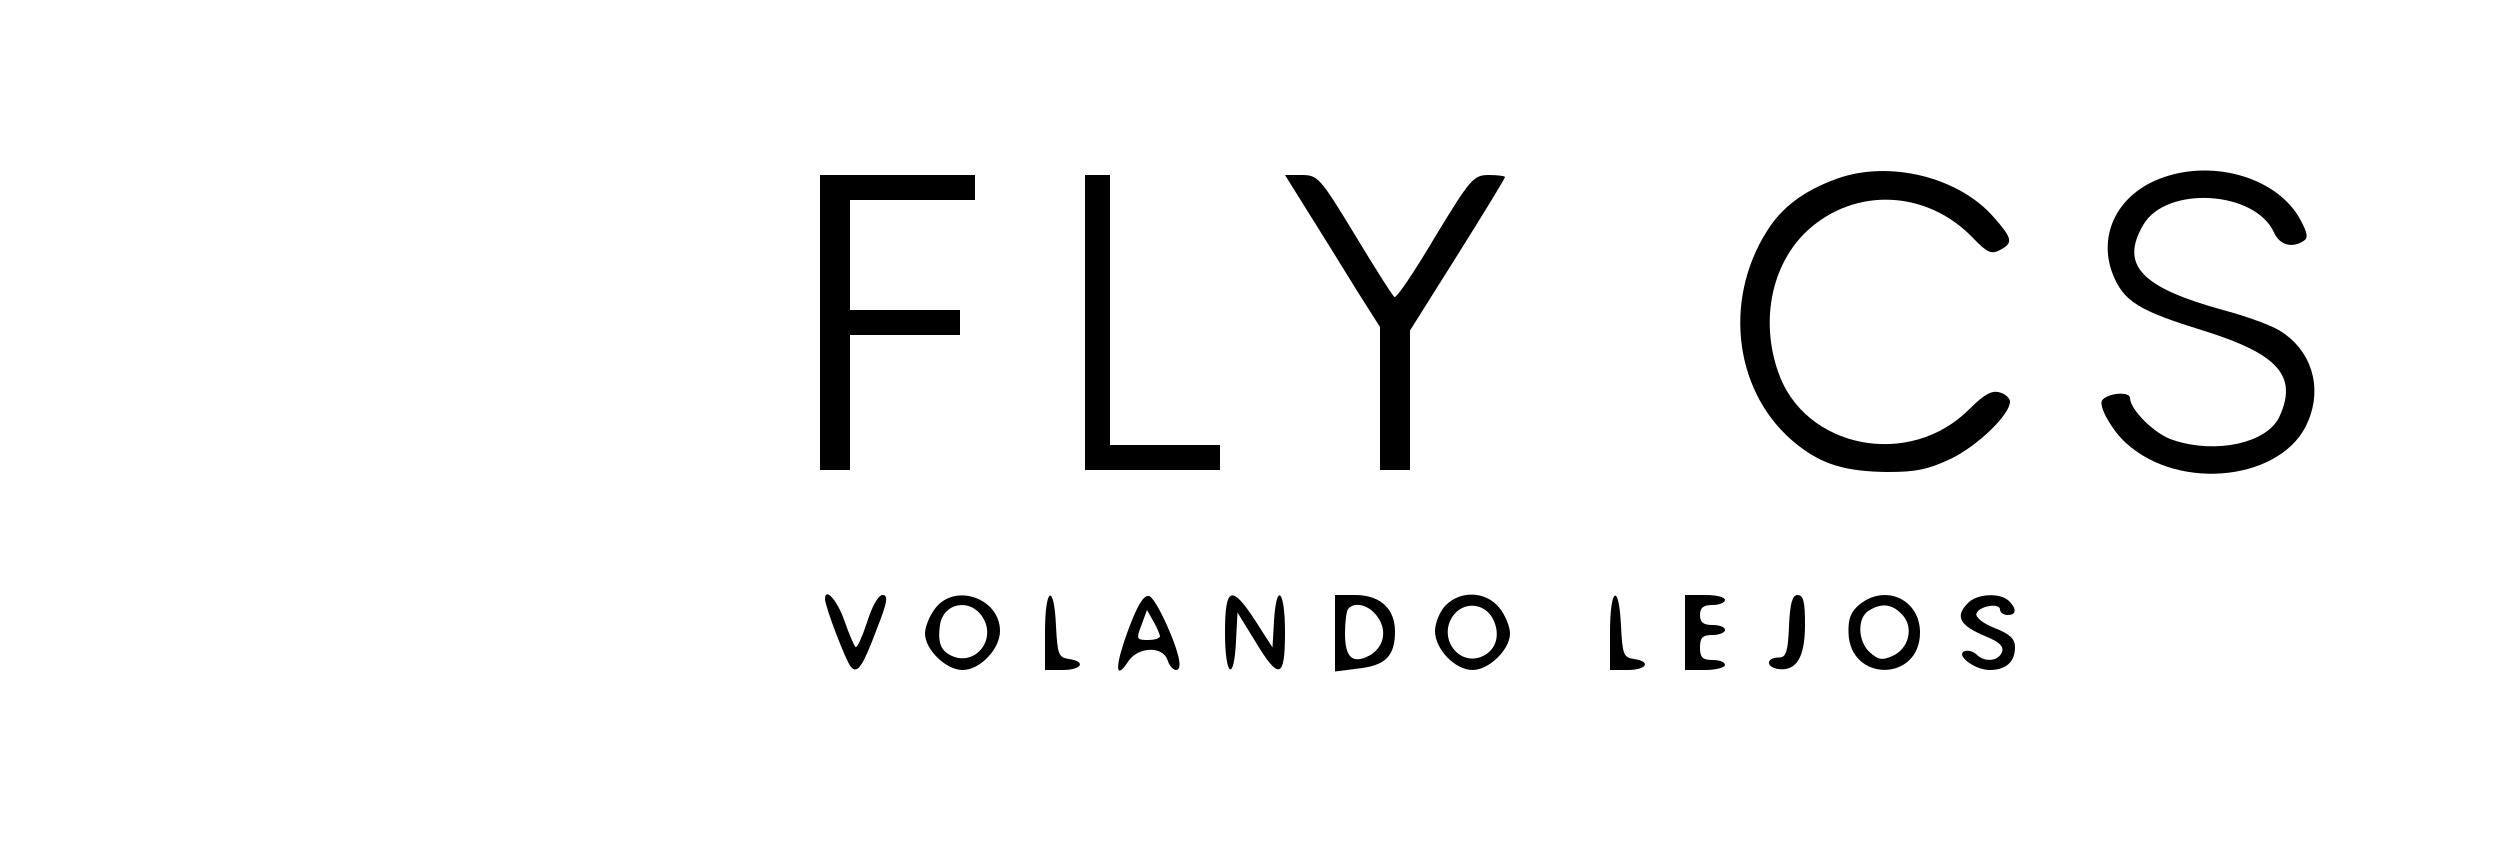 <?xml version="1.0" standalone="no"?>
<!DOCTYPE svg PUBLIC "-//W3C//DTD SVG 20010904//EN"
 "http://www.w3.org/TR/2001/REC-SVG-20010904/DTD/svg10.dtd">
<svg version="1.0" xmlns="http://www.w3.org/2000/svg"
 width="500pt" height="171pt" viewBox="0 0 500 171"
 preserveAspectRatio="xMidYMid meet">

<g transform="translate(0,171) scale(0.1,-0.1)"
fill="#000000" stroke="none">
<path d="M3675 1353 c-67 -24 -111 -57 -141 -105 -90 -142 -64 -329 60 -427
50 -40 97 -54 181 -55 58 0 81 5 128 27 54 27 117 88 117 114 0 6 -9 15 -20
18 -16 5 -31 -3 -61 -33 -120 -121 -331 -79 -383 75 -36 104 -12 216 59 282
96 88 240 81 332 -16 28 -29 36 -32 53 -23 27 14 25 23 -12 65 -70 81 -209
115 -313 78z"/>
<path d="M4326 1355 c-89 -31 -131 -112 -101 -192 22 -56 51 -74 184 -115 147
-46 187 -90 150 -171 -24 -53 -127 -76 -213 -47 -36 11 -86 61 -86 84 0 14
-46 10 -56 -5 -7 -12 20 -60 48 -85 108 -99 316 -74 364 43 30 70 6 144 -57
182 -18 11 -68 29 -113 41 -164 45 -207 90 -159 171 46 78 223 68 261 -16 11
-25 36 -32 59 -17 10 6 8 16 -6 42 -44 83 -171 122 -275 85z"/>
<path d="M1640 1065 l0 -295 30 0 30 0 0 135 0 135 110 0 110 0 0 25 0 25
-110 0 -110 0 0 110 0 110 125 0 125 0 0 25 0 25 -155 0 -155 0 0 -295z"/>
<path d="M2170 1065 l0 -295 135 0 135 0 0 25 0 25 -110 0 -110 0 0 270 0 270
-25 0 -25 0 0 -295z"/>
<path d="M2618 1283 c27 -43 70 -112 95 -153 l47 -74 0 -143 0 -143 30 0 30 0
0 139 0 140 95 151 c52 83 95 153 95 156 0 2 -15 4 -32 4 -31 0 -37 -7 -108
-124 -41 -69 -77 -123 -81 -120 -4 2 -39 58 -79 124 -70 115 -74 120 -107 120
l-33 0 48 -77z"/>
<path d="M1650 512 c0 -15 42 -125 52 -136 13 -15 24 2 52 77 21 53 23 67 11
67 -8 0 -21 -22 -31 -55 -10 -30 -20 -52 -23 -49 -3 3 -13 26 -22 52 -14 41
-39 69 -39 44z"/>
<path d="M1871 494 c-12 -15 -21 -38 -21 -51 0 -32 42 -73 75 -73 35 0 75 42
75 78 0 65 -89 97 -129 46z m94 -18 c30 -46 -17 -102 -65 -76 -19 10 -25 27
-20 60 6 44 60 55 85 16z"/>
<path d="M2090 445 l0 -75 35 0 c39 0 48 17 13 22 -21 3 -23 9 -26 66 -4 88
-22 78 -22 -13z"/>
<path d="M2256 449 c-27 -73 -26 -103 1 -61 20 29 69 30 78 2 7 -22 25 -28 24
-7 -1 30 -47 132 -61 135 -11 2 -23 -18 -42 -69z m64 -11 c0 -5 -11 -8 -24 -8
-23 0 -24 2 -13 30 l11 30 13 -23 c7 -12 12 -25 13 -29z"/>
<path d="M2450 445 c0 -88 18 -102 22 -17 l3 57 35 -57 c48 -80 60 -76 60 17
0 85 -17 103 -22 23 l-3 -53 -34 53 c-48 74 -61 69 -61 -23z"/>
<path d="M2670 444 l0 -77 47 6 c54 6 73 25 73 74 0 46 -30 73 -80 73 l-40 0
0 -76z m86 31 c19 -28 11 -60 -17 -76 -34 -18 -49 -4 -49 44 0 24 3 47 7 50
14 15 43 6 59 -18z"/>
<path d="M2890 498 c-11 -12 -20 -35 -20 -50 0 -36 40 -78 75 -78 33 0 75 41
75 73 0 13 -9 36 -21 51 -27 34 -79 36 -109 4z m96 -26 c15 -30 7 -60 -18 -73
-47 -25 -93 32 -63 78 21 31 64 28 81 -5z"/>
<path d="M3220 445 l0 -75 35 0 c39 0 48 17 13 22 -21 3 -23 9 -26 66 -4 88
-22 78 -22 -13z"/>
<path d="M3370 445 l0 -75 40 0 c22 0 40 5 40 10 0 6 -11 10 -25 10 -20 0 -25
5 -25 25 0 20 5 25 25 25 14 0 25 5 25 10 0 6 -11 10 -25 10 -18 0 -25 5 -25
20 0 15 7 20 25 20 14 0 25 5 25 10 0 6 -18 10 -40 10 l-40 0 0 -75z"/>
<path d="M3578 458 c-2 -52 -6 -63 -20 -63 -26 0 -27 -19 -2 -23 37 -5 54 23
54 89 0 45 -3 59 -15 59 -10 0 -15 -16 -17 -62z"/>
<path d="M3719 501 c-17 -14 -23 -28 -22 -57 3 -99 143 -98 143 1 0 66 -69 98
-121 56z m86 -21 c23 -25 13 -67 -20 -82 -21 -9 -28 -8 -45 7 -25 22 -26 70
-2 84 26 16 47 13 67 -9z"/>
<path d="M3936 504 c-27 -27 -17 -45 36 -67 27 -11 36 -20 32 -31 -7 -19 -35
-21 -51 -5 -6 6 -17 9 -23 7 -21 -7 19 -38 49 -38 33 0 51 16 51 46 0 16 -10
26 -41 38 -23 9 -39 22 -36 29 5 15 47 22 47 8 0 -6 7 -11 15 -11 18 0 19 12
3 28 -17 17 -64 15 -82 -4z"/>
</g>
</svg>
